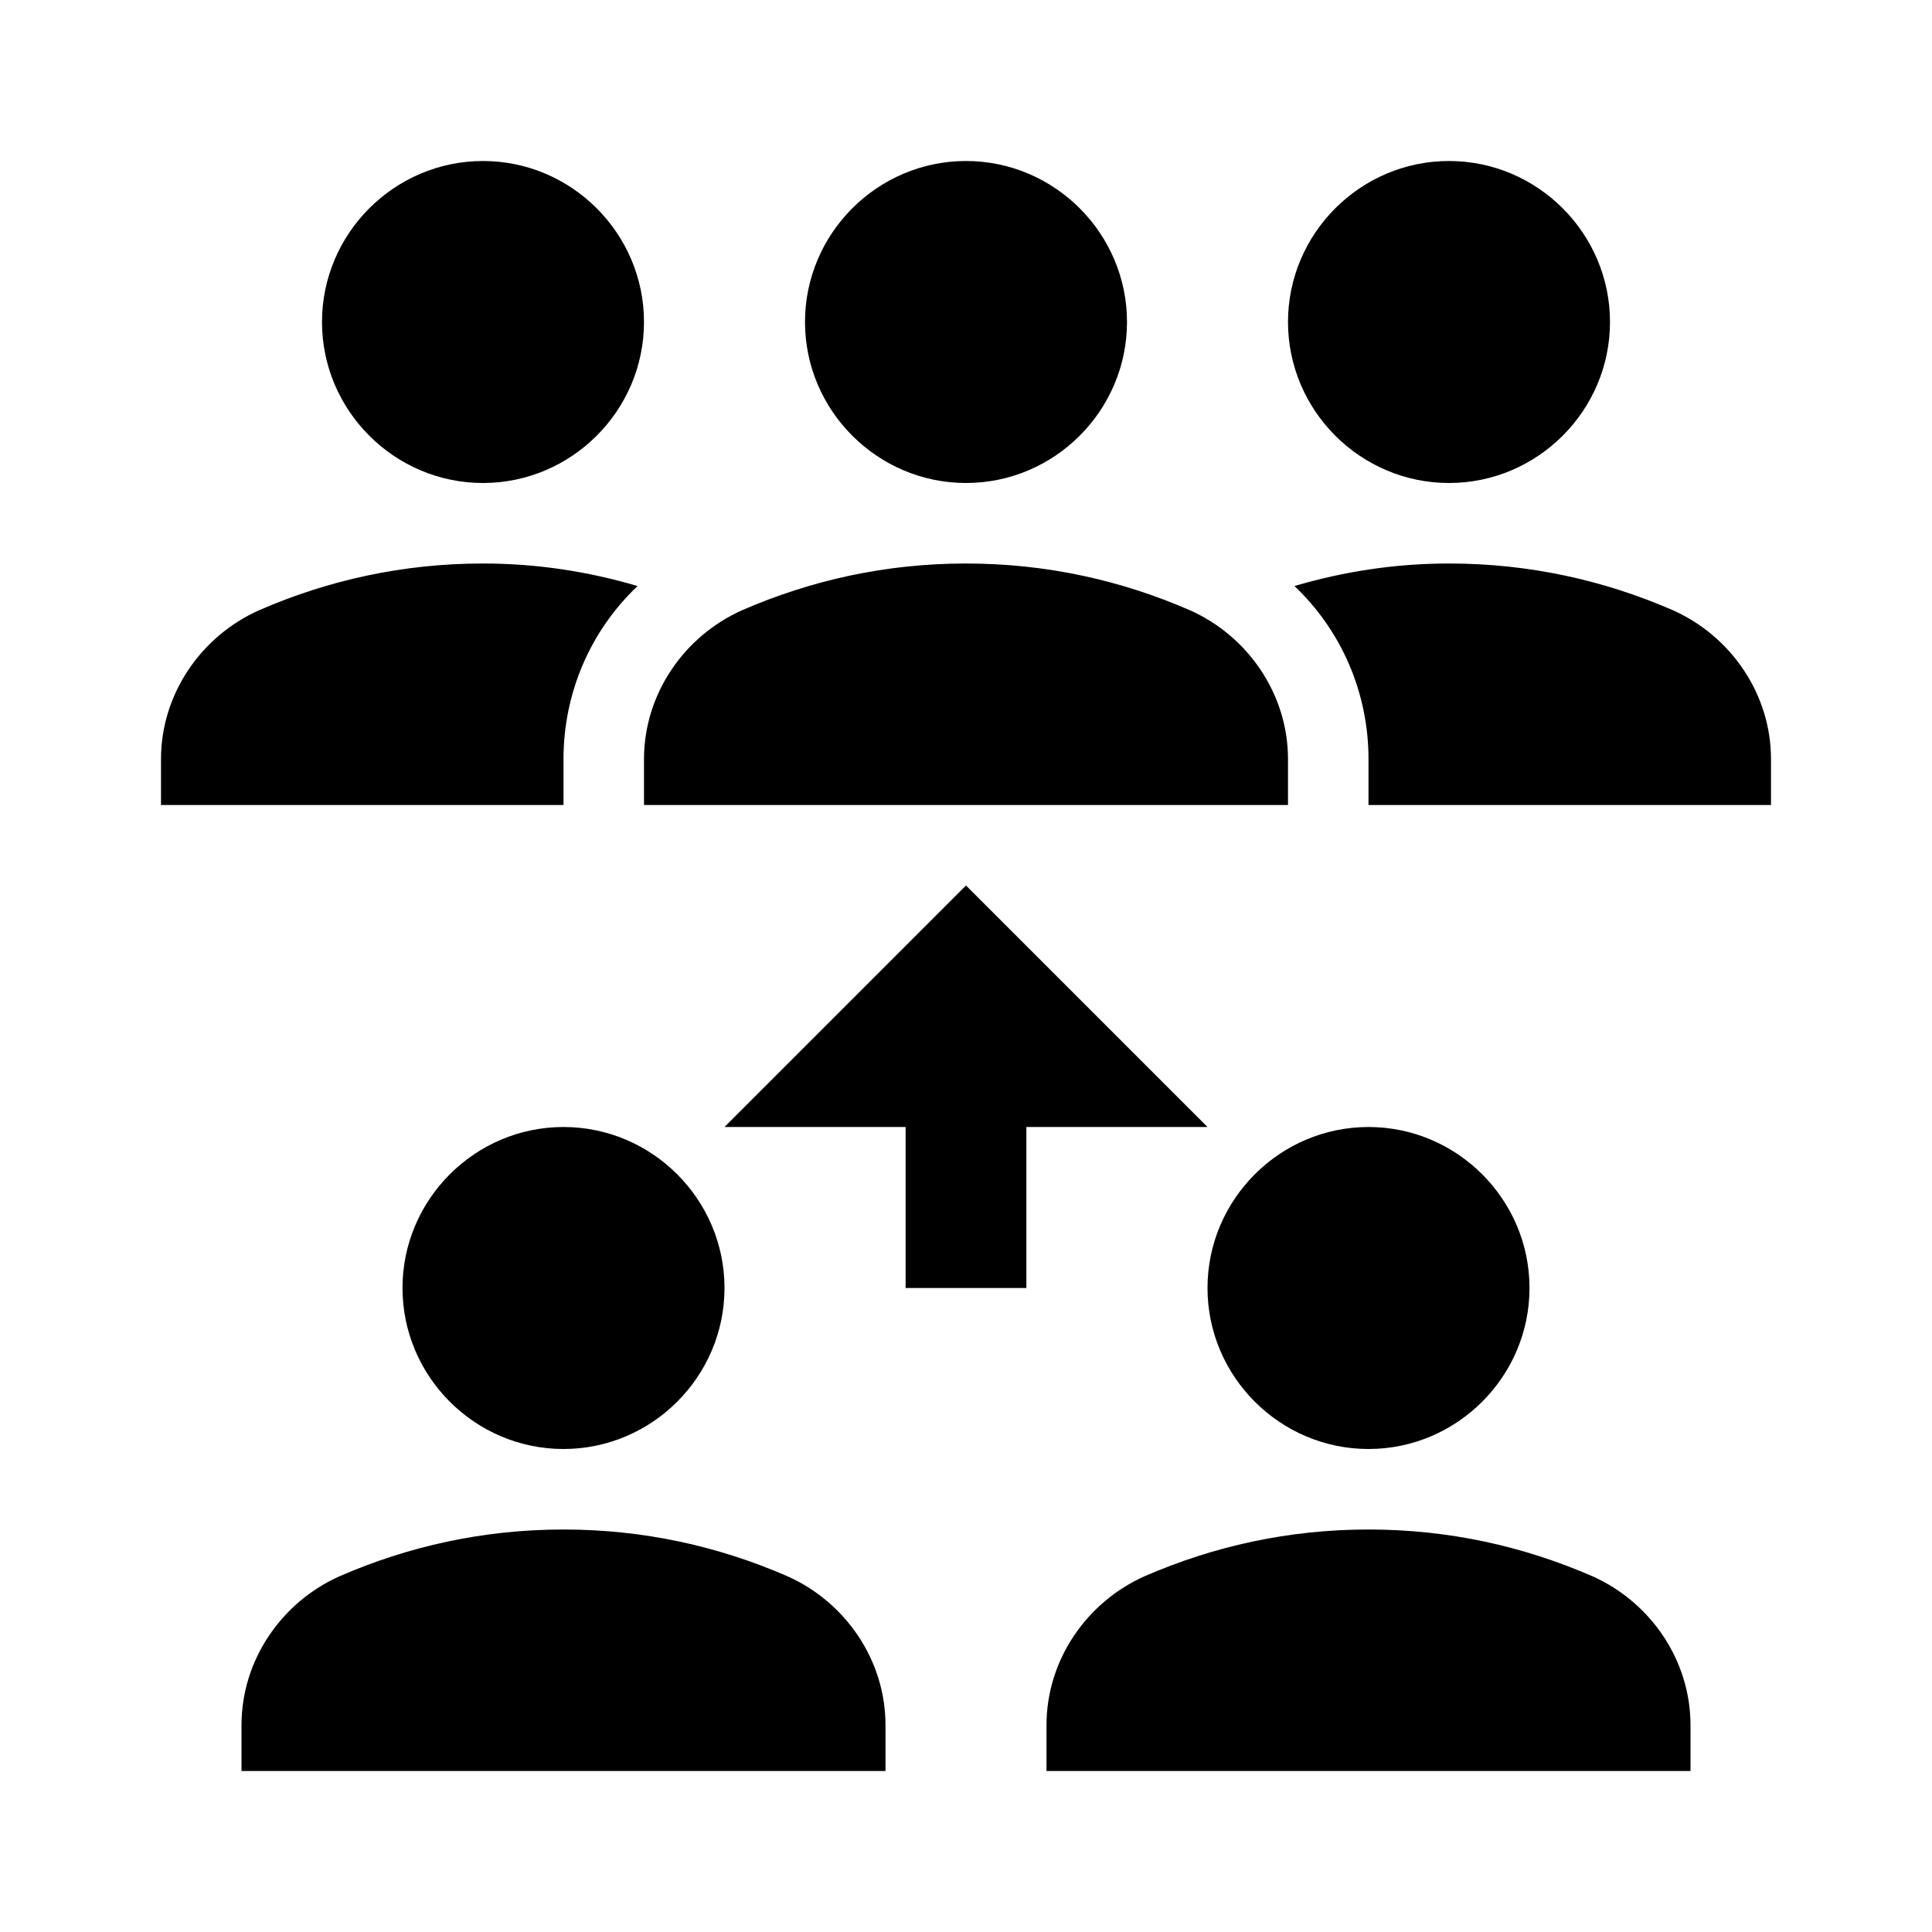 <svg xmlns="http://www.w3.org/2000/svg" viewBox="0 0 24 24"><path d="M6 2c-1.1 0-2 .9-2 2s.9 2 2 2 2-.9 2-2-.9-2-2-2zm6 0c-1.1 0-2 .9-2 2s.9 2 2 2 2-.9 2-2-.9-2-2-2zm6 0c-1.1 0-2 .9-2 2s.9 2 2 2 2-.9 2-2-.9-2-2-2zM6 7c-1 0-1.93.21-2.78.58C2.5 7.9 2 8.62 2 9.43V10h5v-.57c0-.83.34-1.6.92-2.15C7.31 7.1 6.67 7 6 7zm6 0c-1 0-1.93.21-2.78.58C8.5 7.9 8 8.62 8 9.43V10h8v-.57c0-.81-.5-1.53-1.22-1.85C13.93 7.21 13 7 12 7zm6 0c-.67 0-1.31.1-1.92.28.58.55.92 1.32.92 2.15V10h5v-.57c0-.81-.5-1.53-1.22-1.85C19.93 7.21 19 7 18 7zm-6 4-3 3h2.25v2h1.5v-2H15zm-5 3c-1.1 0-2 .9-2 2s.9 2 2 2 2-.9 2-2-.9-2-2-2zm10 0c-1.1 0-2 .9-2 2s.9 2 2 2 2-.9 2-2-.9-2-2-2zM7 19c-1 0-1.93.21-2.78.58C3.5 19.9 3 20.62 3 21.43V22h8v-.57c0-.81-.5-1.53-1.22-1.85C8.93 19.21 8 19 7 19zm10 0c-1 0-1.93.21-2.78.58-.72.32-1.22 1.04-1.22 1.85V22h8v-.57c0-.81-.5-1.53-1.22-1.85C18.93 19.21 18 19 17 19z"/></svg>